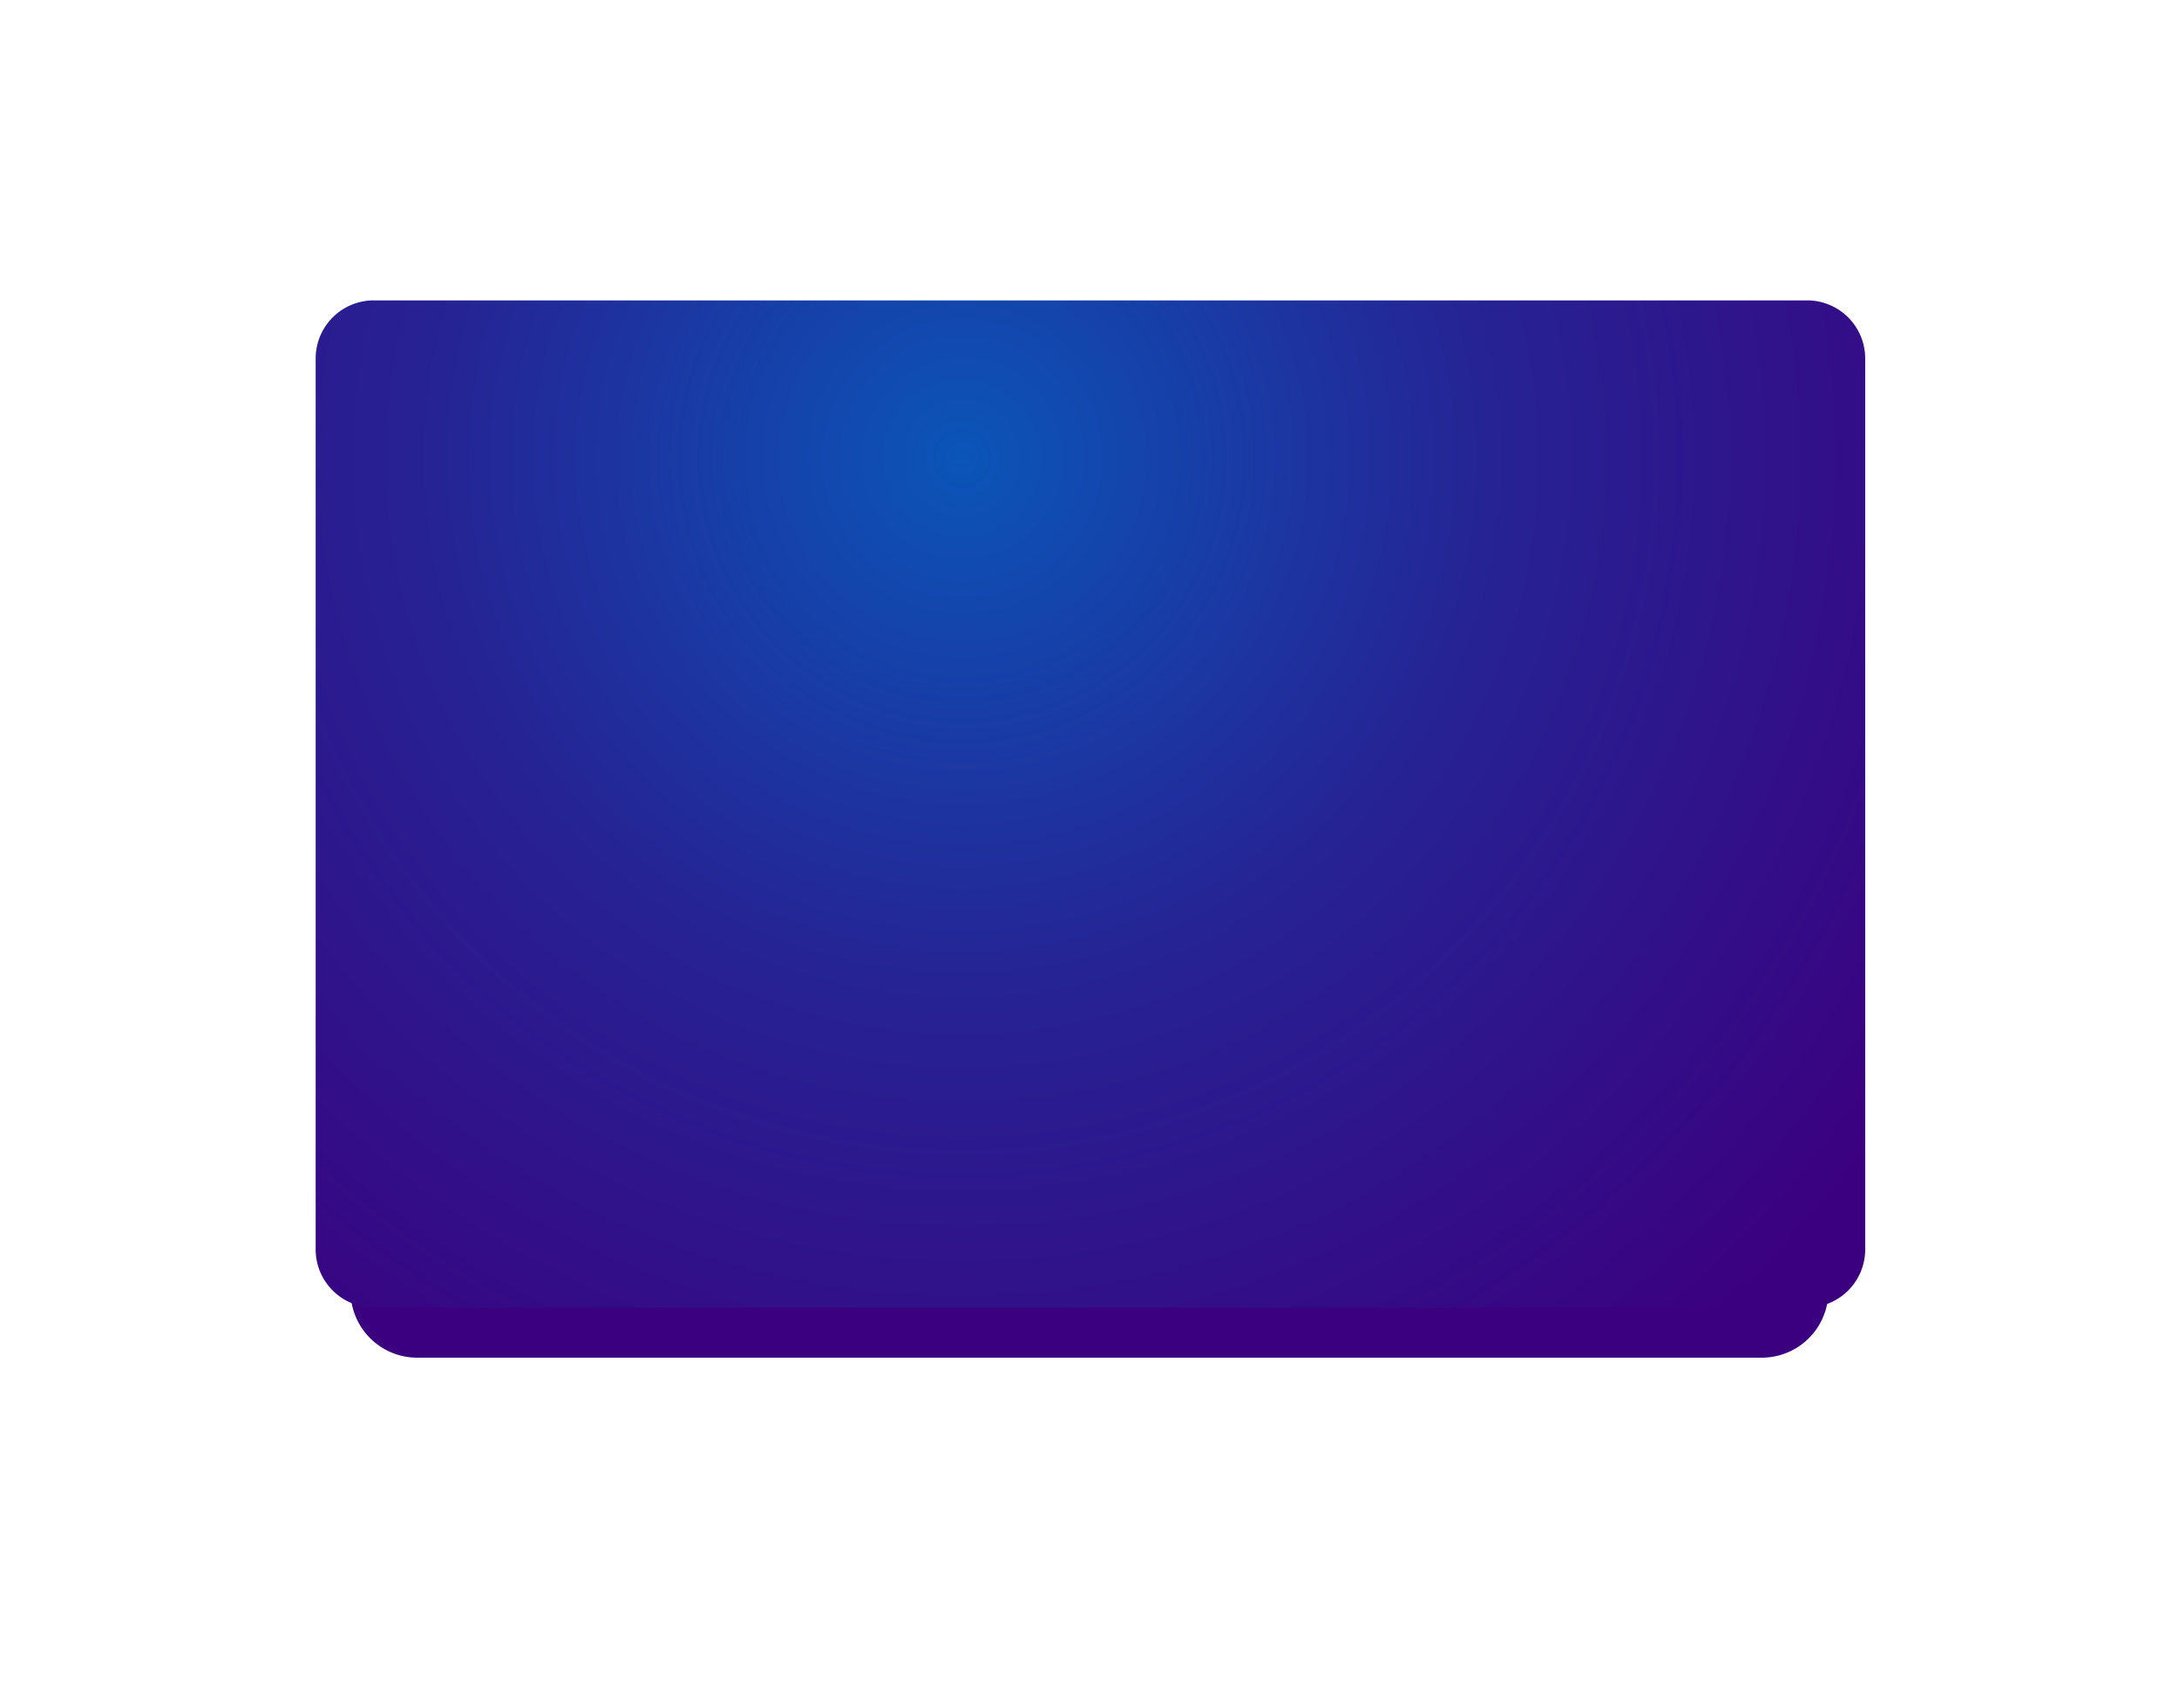 <svg xmlns="http://www.w3.org/2000/svg" xmlns:xlink="http://www.w3.org/1999/xlink" width="652.59" height="511.69" viewBox="0 0 652.59 511.69">
  <defs>
    <style>
      .cls-1 {
        fill: #3b0080;
        mix-blend-mode: multiply;
        isolation: isolate;
      }

      .cls-2 {
        fill: url(#radial-gradient);
      }
    </style>
    <radialGradient id="radial-gradient" cx="0.372" cy="0.155" r="1.155" gradientTransform="translate(0.175) scale(0.65 1)" gradientUnits="objectBoundingBox">
      <stop offset="0" stop-color="#0b55b8"/>
      <stop offset="0.458" stop-color="#262394"/>
      <stop offset="0.99" stop-color="#3b0080"/>
    </radialGradient>
  </defs>
  <g id="Group_119" data-name="Group 119" transform="translate(1709.337 5497.267)">
    <path id="Path_142" data-name="Path 142" class="cls-1" d="M-1161.747-5372.307v261.77a19.762,19.762,0,0,1-.38,3.87,19.952,19.952,0,0,1-19.58,16.09h-402.68a19.953,19.953,0,0,1-19.62-16.33,19.751,19.751,0,0,1-.33-3.63v-261.77a19.956,19.956,0,0,1,19.95-19.96h402.68A19.965,19.965,0,0,1-1161.747-5372.307Z"/>
    <path id="Path_143" data-name="Path 143" class="cls-2" d="M-1150.727-5389.887v266.88a17.411,17.411,0,0,1-11.4,16.34,17.3,17.3,0,0,1-6,1.07H-1597.4a17.128,17.128,0,0,1-6.61-1.31,17.4,17.4,0,0,1-10.79-16.1v-266.88a17.4,17.4,0,0,1,17.4-17.4h429.27A17.4,17.4,0,0,1-1150.727-5389.887Z"/>
  </g>
</svg>
